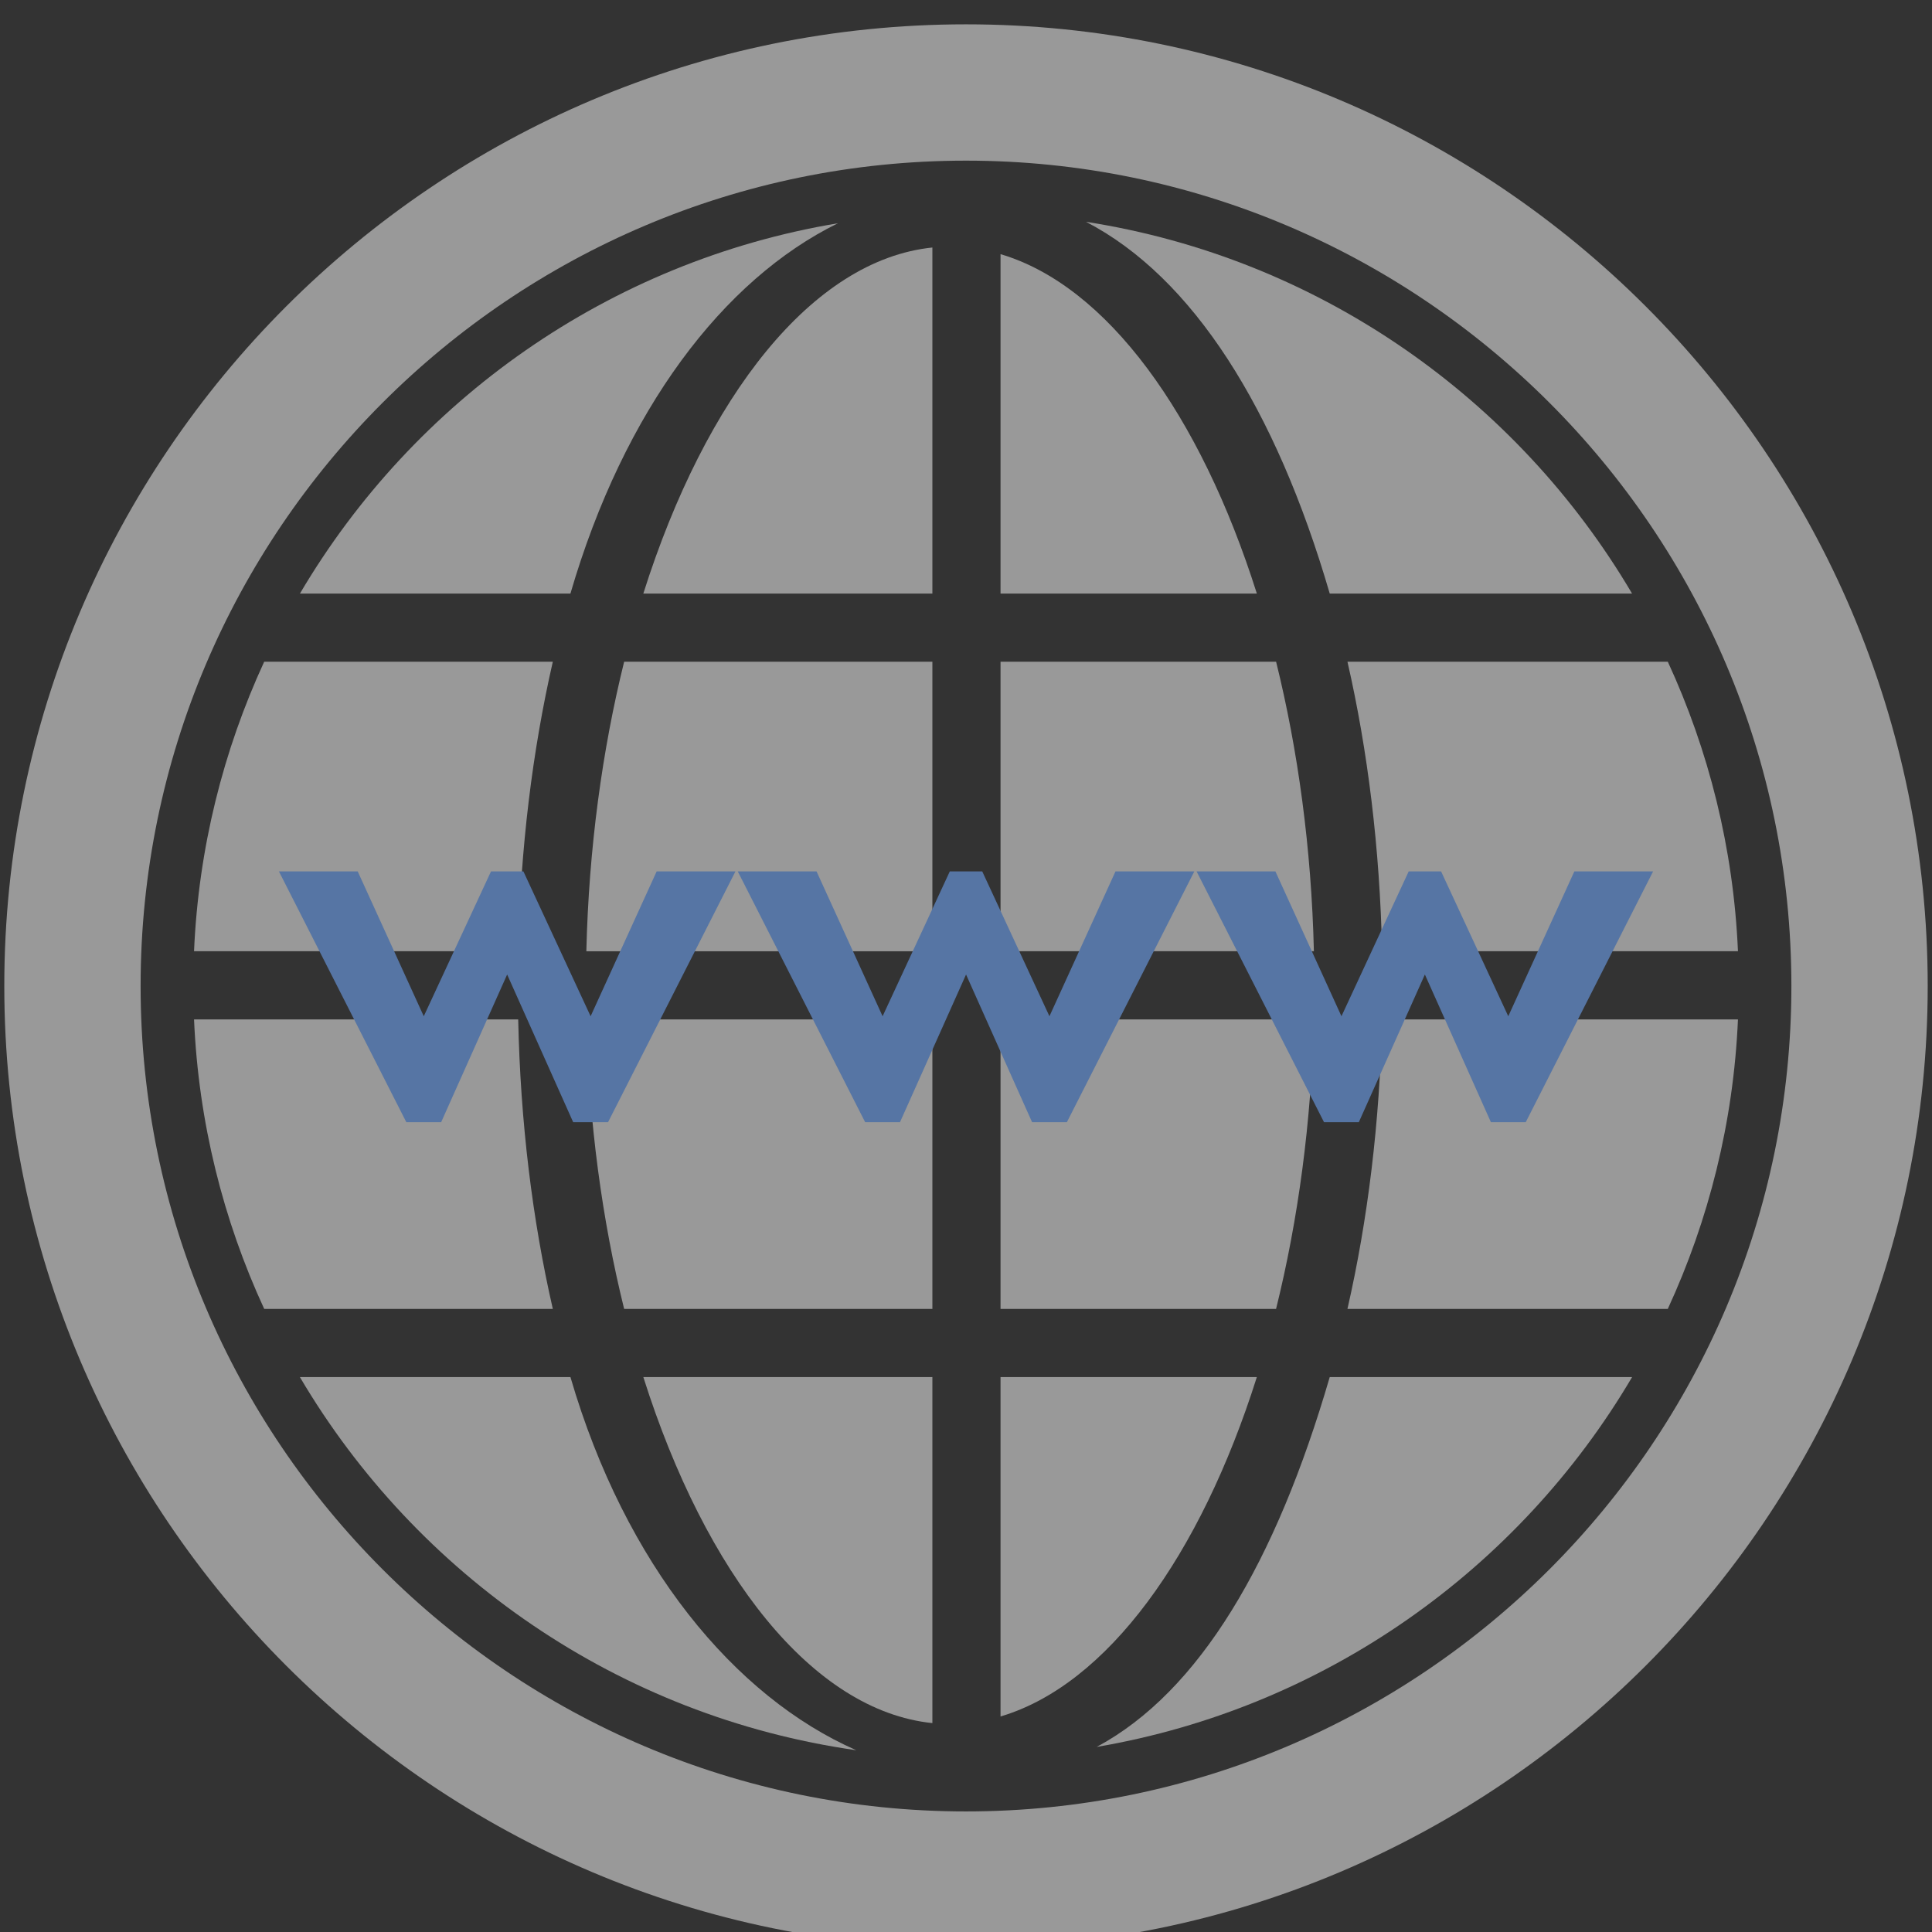 <?xml version="1.0" encoding="utf-8"?>
<!-- Generator: Adobe Illustrator 16.0.0, SVG Export Plug-In . SVG Version: 6.00 Build 0)  -->
<!DOCTYPE svg PUBLIC "-//W3C//DTD SVG 1.1//EN" "http://www.w3.org/Graphics/SVG/1.1/DTD/svg11.dtd">
<svg version="1.1" id="Слой_1" xmlns="http://www.w3.org/2000/svg" xmlns:xlink="http://www.w3.org/1999/xlink" x="0px" y="0px"
	 width="56.693px" height="56.693px" viewBox="0 0 56.693 56.693" enable-background="new 0 0 56.693 56.693" xml:space="preserve">
<rect x="0" y="0" width="56.693" height="56.693" fill="#333333" stroke="none"/>
<g>
	<g opacity="0.5">
		<path fill="#FFFFFF" d="M27.36,7.263c-3.52,0.362-6.652,4.372-8.482,10.154h8.482V7.263z"/>
		<path fill="#FFFFFF" d="M17.206,27.914H27.36v-8.496h-9.045C17.671,22.018,17.278,24.896,17.206,27.914z"/>
		<path fill="#FFFFFF" d="M18.315,38.409h9.045v-8.495H17.206C17.278,32.931,17.671,35.809,18.315,38.409z"/>
		<path fill="#FFFFFF" d="M39.54,19.417c0.596,2.607,0.951,5.47,1.016,8.496h10.443c-0.131-3.024-0.857-5.893-2.059-8.496H39.54z"/>
		<path fill="#FFFFFF" d="M39.54,38.409h9.4c1.201-2.604,1.928-5.472,2.059-8.495H40.555C40.491,32.939,40.135,35.801,39.54,38.409z
			"/>
		<path fill="#FFFFFF" d="M27.36,50.563V40.409h-8.482C20.708,46.191,23.841,50.201,27.36,50.563z"/>
		<path fill="#FFFFFF" d="M29.36,7.458v9.959h7.521C35.221,12.167,32.485,8.381,29.36,7.458z"/>
		<path fill="#FFFFFF" d="M39.02,17.417h8.871c-3.375-5.729-9.193-9.844-16.023-10.908C35.002,8.137,37.436,11.988,39.02,17.417z"/>
		<path fill="#FFFFFF" d="M15.206,29.914H5.694c0.131,3.023,0.857,5.892,2.059,8.495h8.469
			C15.624,35.801,15.271,32.939,15.206,29.914z"/>
		<path fill="#FFFFFF" d="M16.739,40.409H8.8c3.426,5.812,9.365,9.96,16.326,10.95C21.558,49.791,18.349,45.926,16.739,40.409z"/>
		<path fill="#FFFFFF" d="M7.753,19.417c-1.201,2.604-1.928,5.472-2.059,8.496h9.512c0.064-3.026,0.42-5.889,1.016-8.496H7.753z"/>
		<path fill="#FFFFFF" d="M36.881,40.409H29.36v9.959C32.485,49.444,35.221,45.659,36.881,40.409z"/>
		<path fill="#FFFFFF" d="M39.02,40.409c-1.576,5.411-3.814,9.228-6.838,10.853c6.695-1.142,12.387-5.213,15.711-10.853H39.02z"/>
		<path fill="#FFFFFF" d="M38.555,29.914H29.36v8.495h8.085C38.09,35.809,38.483,32.931,38.555,29.914z"/>
		<path fill="#FFFFFF" d="M16.739,17.417c1.572-5.386,4.484-9.215,7.85-10.866C17.86,7.674,12.138,11.756,8.802,17.417H16.739z"/>
		<path fill="#FFFFFF" d="M37.446,19.417H29.36v8.496h9.195C38.483,24.896,38.09,22.018,37.446,19.417z"/>
	</g>
	<path opacity="0.5" fill="#FFFFFF" d="M28.347,57.155c-15.561,0-28.221-12.66-28.221-28.221s12.66-28.22,28.221-28.22
		c15.56,0,28.22,12.659,28.22,28.22S43.907,57.155,28.347,57.155z M28.347,4.714c-13.355,0-24.221,10.865-24.221,24.22
		c0,13.355,10.865,24.221,24.221,24.221c13.355,0,24.22-10.865,24.22-24.221C52.567,15.579,41.702,4.714,28.347,4.714z"/>
</g>
<g>
	<path fill="#5675A4" d="M12.945,32.931h-1.021l-3.739-7.36h2.312l1.938,4.25l1.973-4.25h0.951l1.972,4.25l1.938-4.25h2.312
		l-3.739,7.36H16.82l-1.938-4.335L12.945,32.931z"/>
	<path fill="#5675A4" d="M26.409,32.931h-1.021l-3.739-7.36h2.312l1.938,4.25l1.972-4.25h0.952l1.972,4.25l1.938-4.25h2.313
		l-3.74,7.36h-1.02l-1.938-4.335L26.409,32.931z"/>
	<path fill="#5675A4" d="M39.873,32.931h-1.02l-3.74-7.36h2.313l1.938,4.25l1.973-4.25h0.951l1.971,4.25l1.939-4.25h2.311
		l-3.738,7.36h-1.021l-1.938-4.335L39.873,32.931z"/>
</g>
</svg>
